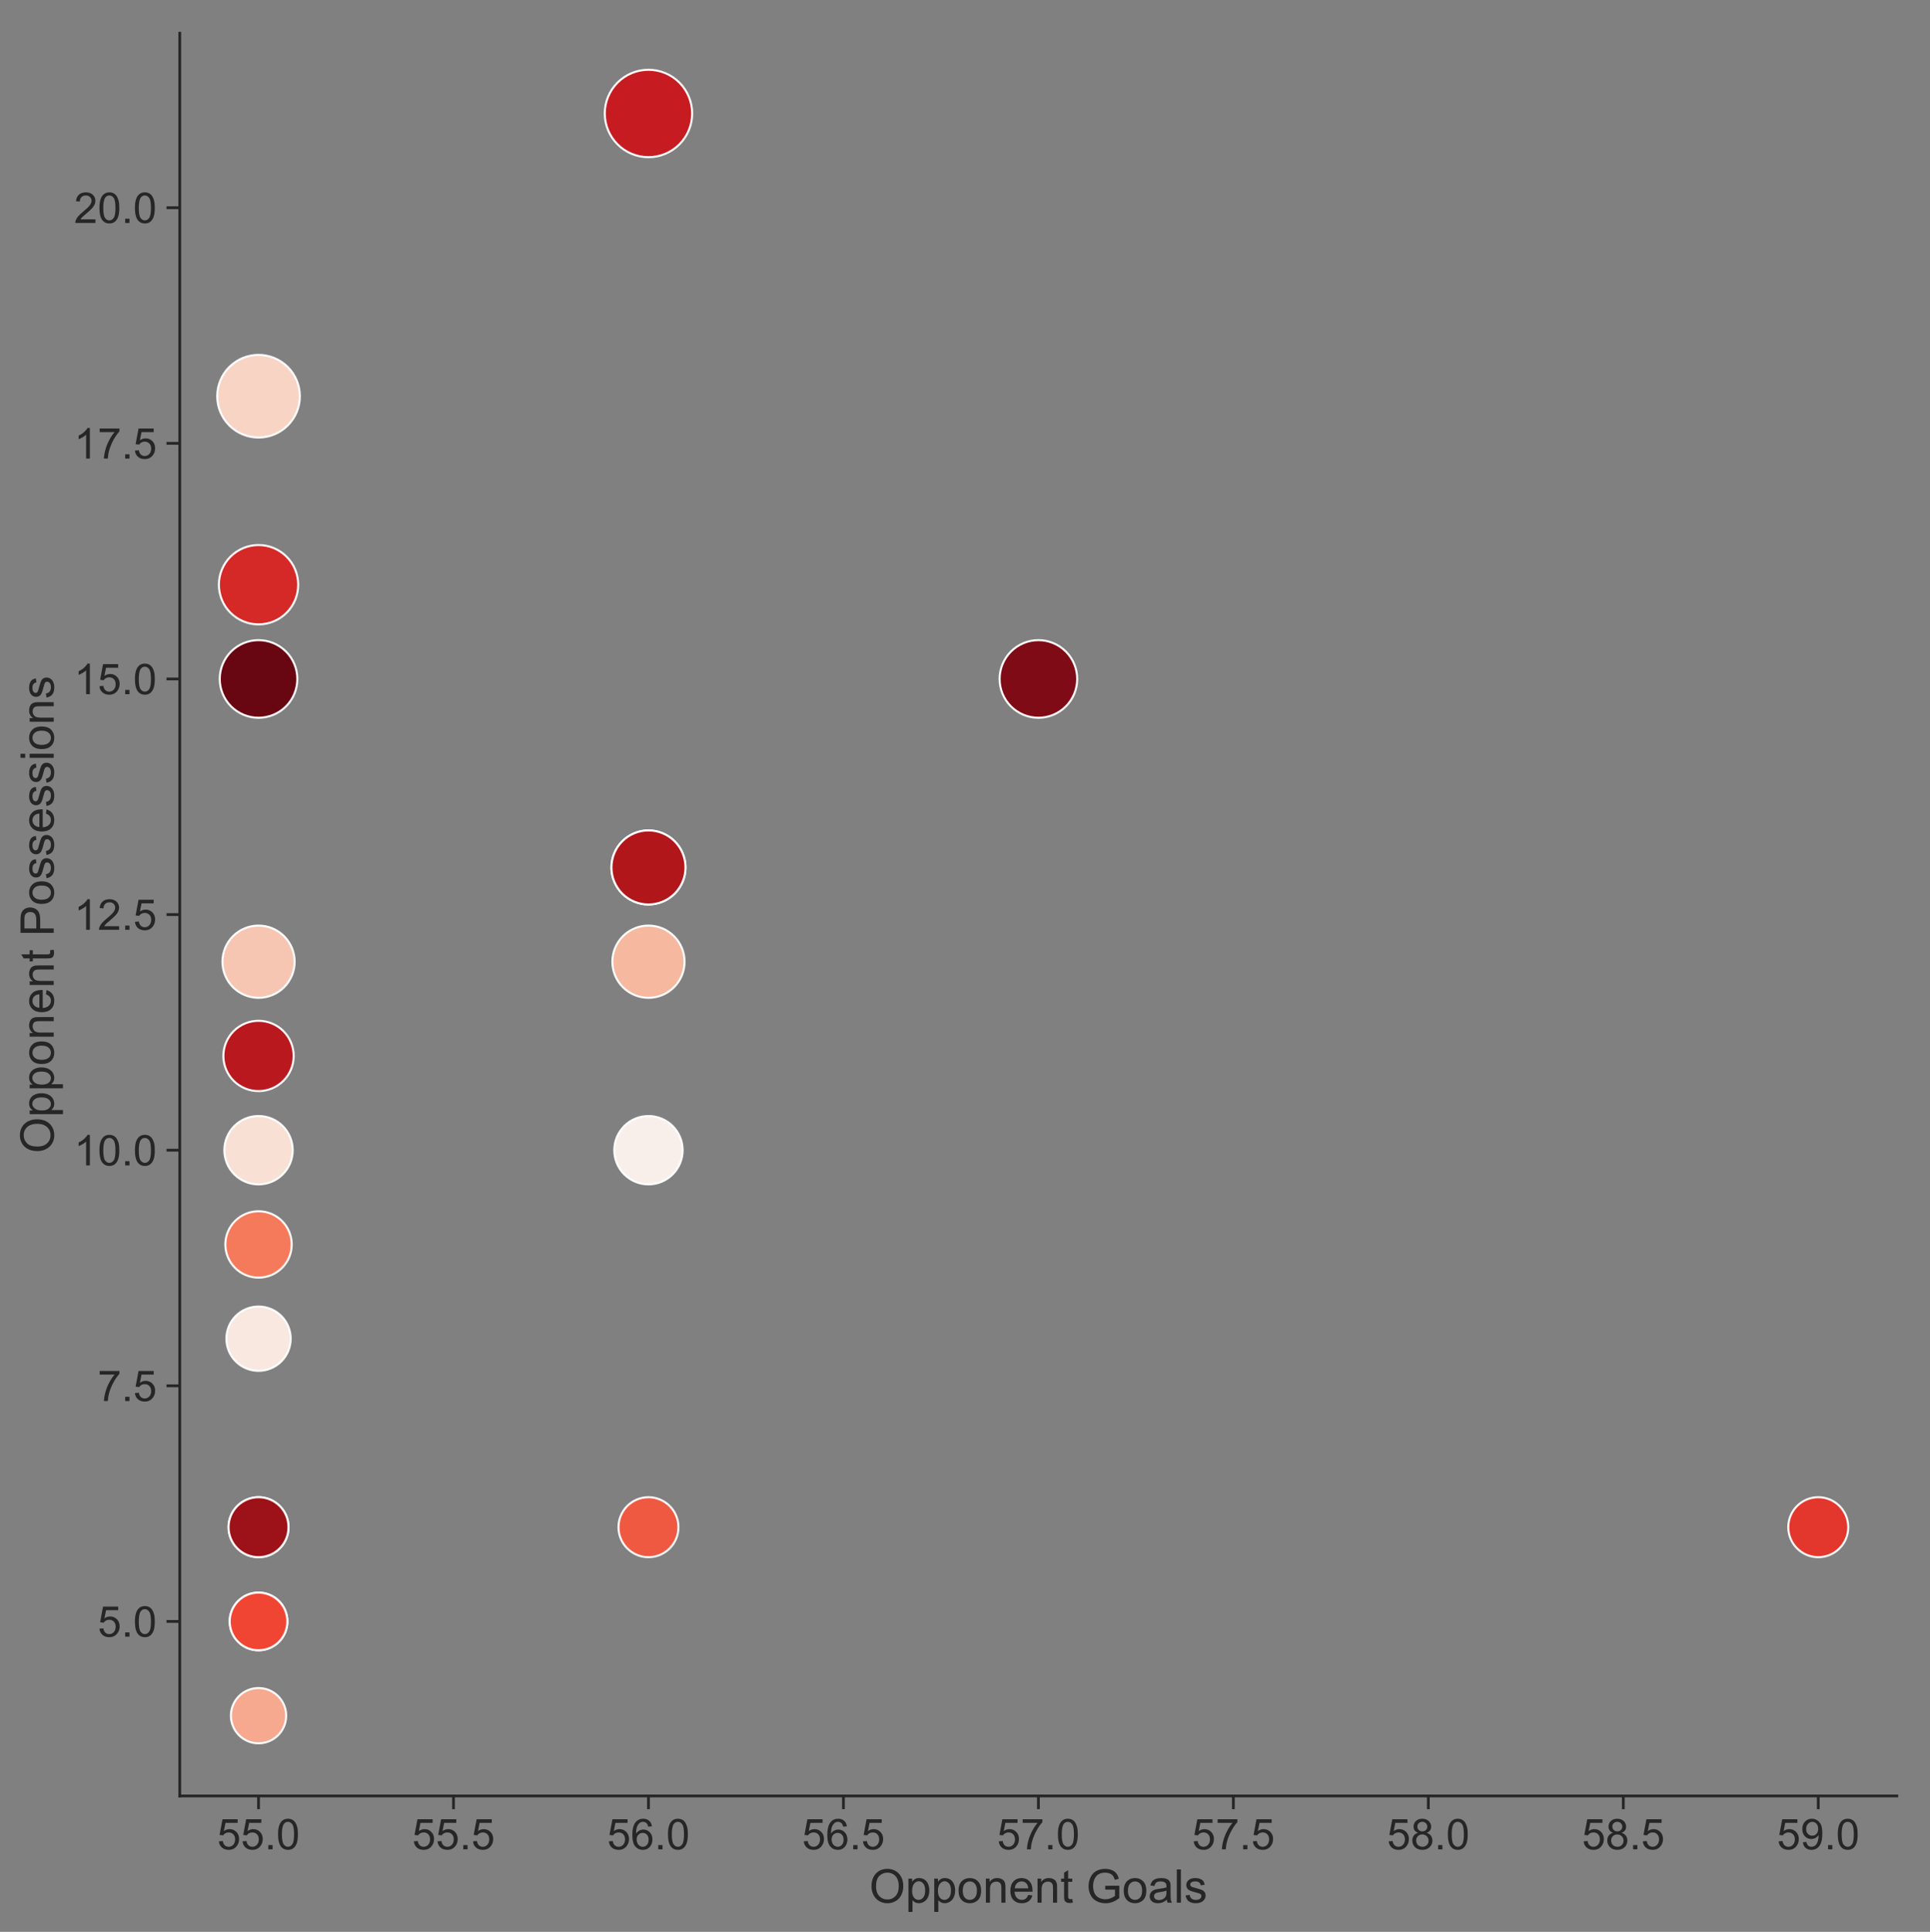 <?xml version="1.0" encoding="utf-8" standalone="no"?>
<!DOCTYPE svg PUBLIC "-//W3C//DTD SVG 1.1//EN"
  "http://www.w3.org/Graphics/SVG/1.1/DTD/svg11.dtd">
<!-- Created with matplotlib (https://matplotlib.org/) -->
<svg height="698.879pt" version="1.1" viewBox="0 0 698.385 698.879" width="698.385pt" xmlns="http://www.w3.org/2000/svg" xmlns:xlink="http://www.w3.org/1999/xlink">
 <rect x="0" y="0" width="698.385" height="698.879" fill="#808080" stroke="none"/>
 <defs>
  <style type="text/css">
*{stroke-linecap:butt;stroke-linejoin:round;}
  </style>
 </defs>
 <g id="figure_1">
  <g id="patch_1">
   <path d="M -0 698.879 
L 698.385 698.879 
L 698.385 0 
L -0 0 
z
" style="fill:none;"/>
  </g>
  <g id="axes_1">
   <g id="patch_2">
    <path d="M 65.049 649.716 
L 686.385 649.716 
L 686.385 12 
L 65.049 12 
z
" style="fill:none;"/>
   </g>
   <g id="matplotlib.axis_1">
    <g id="xtick_1">
     <g id="line2d_1">
      <defs>
       <path d="M 0 0 
L 0 4.8 
" id="m2ac6393a5d" style="stroke:#262626;"/>
      </defs>
      <g>
       <use style="fill:#262626;stroke:#262626;" x="93.552" xlink:href="#m2ac6393a5d" y="649.716"/>
      </g>
     </g>
     <g id="text_1">
      <!-- 55.0 -->
      <defs>
       <path d="M 4.156 18.75 
L 13.375 19.531 
Q 14.406 12.797 18.141 9.391 
Q 21.875 6 27.156 6 
Q 33.5 6 37.891 10.781 
Q 42.281 15.578 42.281 23.484 
Q 42.281 31 38.062 35.344 
Q 33.844 39.703 27 39.703 
Q 22.75 39.703 19.328 37.766 
Q 15.922 35.844 13.969 32.766 
L 5.719 33.844 
L 12.641 70.609 
L 48.25 70.609 
L 48.25 62.203 
L 19.672 62.203 
L 15.828 42.969 
Q 22.266 47.469 29.344 47.469 
Q 38.719 47.469 45.156 40.969 
Q 51.609 34.469 51.609 24.266 
Q 51.609 14.547 45.953 7.469 
Q 39.062 -1.219 27.156 -1.219 
Q 17.391 -1.219 11.203 4.25 
Q 5.031 9.719 4.156 18.75 
z
" id="ArialMT-53"/>
       <path d="M 9.078 0 
L 9.078 10.016 
L 19.094 10.016 
L 19.094 0 
z
" id="ArialMT-46"/>
       <path d="M 4.156 35.297 
Q 4.156 48 6.766 55.734 
Q 9.375 63.484 14.516 67.672 
Q 19.672 71.875 27.484 71.875 
Q 33.25 71.875 37.594 69.547 
Q 41.938 67.234 44.766 62.859 
Q 47.609 58.5 49.219 52.219 
Q 50.828 45.953 50.828 35.297 
Q 50.828 22.703 48.234 14.969 
Q 45.656 7.234 40.5 3 
Q 35.359 -1.219 27.484 -1.219 
Q 17.141 -1.219 11.234 6.203 
Q 4.156 15.141 4.156 35.297 
z
M 13.188 35.297 
Q 13.188 17.672 17.312 11.828 
Q 21.438 6 27.484 6 
Q 33.547 6 37.672 11.859 
Q 41.797 17.719 41.797 35.297 
Q 41.797 52.984 37.672 58.781 
Q 33.547 64.594 27.391 64.594 
Q 21.344 64.594 17.719 59.469 
Q 13.188 52.938 13.188 35.297 
z
" id="ArialMT-48"/>
      </defs>
      <g style="fill:#262626;" transform="translate(78.567 669.039)scale(0.154 -0.154)">
       <use xlink:href="#ArialMT-53"/>
       <use x="55.615" xlink:href="#ArialMT-53"/>
       <use x="111.23" xlink:href="#ArialMT-46"/>
       <use x="139.014" xlink:href="#ArialMT-48"/>
      </g>
     </g>
    </g>
    <g id="xtick_2">
     <g id="line2d_2">
      <g>
       <use style="fill:#262626;stroke:#262626;" x="164.102" xlink:href="#m2ac6393a5d" y="649.716"/>
      </g>
     </g>
     <g id="text_2">
      <!-- 55.5 -->
      <g style="fill:#262626;" transform="translate(149.117 669.039)scale(0.154 -0.154)">
       <use xlink:href="#ArialMT-53"/>
       <use x="55.615" xlink:href="#ArialMT-53"/>
       <use x="111.23" xlink:href="#ArialMT-46"/>
       <use x="139.014" xlink:href="#ArialMT-53"/>
      </g>
     </g>
    </g>
    <g id="xtick_3">
     <g id="line2d_3">
      <g>
       <use style="fill:#262626;stroke:#262626;" x="234.652" xlink:href="#m2ac6393a5d" y="649.716"/>
      </g>
     </g>
     <g id="text_3">
      <!-- 56.0 -->
      <defs>
       <path d="M 49.75 54.047 
L 41.016 53.375 
Q 39.844 58.547 37.703 60.891 
Q 34.125 64.656 28.906 64.656 
Q 24.703 64.656 21.531 62.312 
Q 17.391 59.281 14.984 53.469 
Q 12.594 47.656 12.5 36.922 
Q 15.672 41.75 20.266 44.094 
Q 24.859 46.438 29.891 46.438 
Q 38.672 46.438 44.844 39.969 
Q 51.031 33.5 51.031 23.25 
Q 51.031 16.5 48.125 10.719 
Q 45.219 4.938 40.141 1.859 
Q 35.062 -1.219 28.609 -1.219 
Q 17.625 -1.219 10.688 6.859 
Q 3.766 14.938 3.766 33.5 
Q 3.766 54.25 11.422 63.672 
Q 18.109 71.875 29.438 71.875 
Q 37.891 71.875 43.281 67.141 
Q 48.688 62.406 49.75 54.047 
z
M 13.875 23.188 
Q 13.875 18.656 15.797 14.5 
Q 17.719 10.359 21.188 8.172 
Q 24.656 6 28.469 6 
Q 34.031 6 38.031 10.484 
Q 42.047 14.984 42.047 22.703 
Q 42.047 30.125 38.078 34.391 
Q 34.125 38.672 28.125 38.672 
Q 22.172 38.672 18.016 34.391 
Q 13.875 30.125 13.875 23.188 
z
" id="ArialMT-54"/>
      </defs>
      <g style="fill:#262626;" transform="translate(219.667 669.039)scale(0.154 -0.154)">
       <use xlink:href="#ArialMT-53"/>
       <use x="55.615" xlink:href="#ArialMT-54"/>
       <use x="111.23" xlink:href="#ArialMT-46"/>
       <use x="139.014" xlink:href="#ArialMT-48"/>
      </g>
     </g>
    </g>
    <g id="xtick_4">
     <g id="line2d_4">
      <g>
       <use style="fill:#262626;stroke:#262626;" x="305.203" xlink:href="#m2ac6393a5d" y="649.716"/>
      </g>
     </g>
     <g id="text_4">
      <!-- 56.5 -->
      <g style="fill:#262626;" transform="translate(290.218 669.039)scale(0.154 -0.154)">
       <use xlink:href="#ArialMT-53"/>
       <use x="55.615" xlink:href="#ArialMT-54"/>
       <use x="111.23" xlink:href="#ArialMT-46"/>
       <use x="139.014" xlink:href="#ArialMT-53"/>
      </g>
     </g>
    </g>
    <g id="xtick_5">
     <g id="line2d_5">
      <g>
       <use style="fill:#262626;stroke:#262626;" x="375.753" xlink:href="#m2ac6393a5d" y="649.716"/>
      </g>
     </g>
     <g id="text_5">
      <!-- 57.0 -->
      <defs>
       <path d="M 4.734 62.203 
L 4.734 70.656 
L 51.078 70.656 
L 51.078 63.812 
Q 44.234 56.547 37.516 44.484 
Q 30.812 32.422 27.156 19.672 
Q 24.516 10.688 23.781 0 
L 14.75 0 
Q 14.891 8.453 18.062 20.406 
Q 21.234 32.375 27.172 43.484 
Q 33.109 54.594 39.797 62.203 
z
" id="ArialMT-55"/>
      </defs>
      <g style="fill:#262626;" transform="translate(360.768 669.039)scale(0.154 -0.154)">
       <use xlink:href="#ArialMT-53"/>
       <use x="55.615" xlink:href="#ArialMT-55"/>
       <use x="111.23" xlink:href="#ArialMT-46"/>
       <use x="139.014" xlink:href="#ArialMT-48"/>
      </g>
     </g>
    </g>
    <g id="xtick_6">
     <g id="line2d_6">
      <g>
       <use style="fill:#262626;stroke:#262626;" x="446.303" xlink:href="#m2ac6393a5d" y="649.716"/>
      </g>
     </g>
     <g id="text_6">
      <!-- 57.5 -->
      <g style="fill:#262626;" transform="translate(431.318 669.039)scale(0.154 -0.154)">
       <use xlink:href="#ArialMT-53"/>
       <use x="55.615" xlink:href="#ArialMT-55"/>
       <use x="111.23" xlink:href="#ArialMT-46"/>
       <use x="139.014" xlink:href="#ArialMT-53"/>
      </g>
     </g>
    </g>
    <g id="xtick_7">
     <g id="line2d_7">
      <g>
       <use style="fill:#262626;stroke:#262626;" x="516.854" xlink:href="#m2ac6393a5d" y="649.716"/>
      </g>
     </g>
     <g id="text_7">
      <!-- 58.0 -->
      <defs>
       <path d="M 17.672 38.812 
Q 12.203 40.828 9.562 44.531 
Q 6.938 48.25 6.938 53.422 
Q 6.938 61.234 12.547 66.547 
Q 18.172 71.875 27.484 71.875 
Q 36.859 71.875 42.578 66.422 
Q 48.297 60.984 48.297 53.172 
Q 48.297 48.188 45.672 44.5 
Q 43.062 40.828 37.75 38.812 
Q 44.344 36.672 47.781 31.875 
Q 51.219 27.094 51.219 20.453 
Q 51.219 11.281 44.719 5.031 
Q 38.234 -1.219 27.641 -1.219 
Q 17.047 -1.219 10.547 5.047 
Q 4.047 11.328 4.047 20.703 
Q 4.047 27.688 7.594 32.391 
Q 11.141 37.109 17.672 38.812 
z
M 15.922 53.719 
Q 15.922 48.641 19.188 45.406 
Q 22.469 42.188 27.688 42.188 
Q 32.766 42.188 36.016 45.375 
Q 39.266 48.578 39.266 53.219 
Q 39.266 58.062 35.906 61.359 
Q 32.562 64.656 27.594 64.656 
Q 22.562 64.656 19.234 61.422 
Q 15.922 58.203 15.922 53.719 
z
M 13.094 20.656 
Q 13.094 16.891 14.875 13.375 
Q 16.656 9.859 20.172 7.922 
Q 23.688 6 27.734 6 
Q 34.031 6 38.125 10.047 
Q 42.234 14.109 42.234 20.359 
Q 42.234 26.703 38.016 30.859 
Q 33.797 35.016 27.438 35.016 
Q 21.234 35.016 17.156 30.906 
Q 13.094 26.812 13.094 20.656 
z
" id="ArialMT-56"/>
      </defs>
      <g style="fill:#262626;" transform="translate(501.869 669.039)scale(0.154 -0.154)">
       <use xlink:href="#ArialMT-53"/>
       <use x="55.615" xlink:href="#ArialMT-56"/>
       <use x="111.23" xlink:href="#ArialMT-46"/>
       <use x="139.014" xlink:href="#ArialMT-48"/>
      </g>
     </g>
    </g>
    <g id="xtick_8">
     <g id="line2d_8">
      <g>
       <use style="fill:#262626;stroke:#262626;" x="587.404" xlink:href="#m2ac6393a5d" y="649.716"/>
      </g>
     </g>
     <g id="text_8">
      <!-- 58.5 -->
      <g style="fill:#262626;" transform="translate(572.419 669.039)scale(0.154 -0.154)">
       <use xlink:href="#ArialMT-53"/>
       <use x="55.615" xlink:href="#ArialMT-56"/>
       <use x="111.23" xlink:href="#ArialMT-46"/>
       <use x="139.014" xlink:href="#ArialMT-53"/>
      </g>
     </g>
    </g>
    <g id="xtick_9">
     <g id="line2d_9">
      <g>
       <use style="fill:#262626;stroke:#262626;" x="657.954" xlink:href="#m2ac6393a5d" y="649.716"/>
      </g>
     </g>
     <g id="text_9">
      <!-- 59.0 -->
      <defs>
       <path d="M 5.469 16.547 
L 13.922 17.328 
Q 14.984 11.375 18.016 8.688 
Q 21.047 6 25.781 6 
Q 29.828 6 32.875 7.859 
Q 35.938 9.719 37.891 12.812 
Q 39.844 15.922 41.156 21.188 
Q 42.484 26.469 42.484 31.938 
Q 42.484 32.516 42.438 33.688 
Q 39.797 29.5 35.234 26.875 
Q 30.672 24.266 25.344 24.266 
Q 16.453 24.266 10.297 30.703 
Q 4.156 37.156 4.156 47.703 
Q 4.156 58.594 10.578 65.234 
Q 17 71.875 26.656 71.875 
Q 33.641 71.875 39.422 68.109 
Q 45.219 64.359 48.219 57.391 
Q 51.219 50.438 51.219 37.25 
Q 51.219 23.531 48.234 15.406 
Q 45.266 7.281 39.375 3.031 
Q 33.5 -1.219 25.594 -1.219 
Q 17.188 -1.219 11.859 3.438 
Q 6.547 8.109 5.469 16.547 
z
M 41.453 48.141 
Q 41.453 55.719 37.422 60.156 
Q 33.406 64.594 27.734 64.594 
Q 21.875 64.594 17.531 59.812 
Q 13.188 55.031 13.188 47.406 
Q 13.188 40.578 17.312 36.297 
Q 21.438 32.031 27.484 32.031 
Q 33.594 32.031 37.516 36.297 
Q 41.453 40.578 41.453 48.141 
z
" id="ArialMT-57"/>
      </defs>
      <g style="fill:#262626;" transform="translate(642.969 669.039)scale(0.154 -0.154)">
       <use xlink:href="#ArialMT-53"/>
       <use x="55.615" xlink:href="#ArialMT-57"/>
       <use x="111.23" xlink:href="#ArialMT-46"/>
       <use x="139.014" xlink:href="#ArialMT-48"/>
      </g>
     </g>
    </g>
    <g id="text_10">
     <!-- Opponent Goals -->
     <defs>
      <path d="M 4.828 34.859 
Q 4.828 52.688 14.391 62.766 
Q 23.969 72.859 39.109 72.859 
Q 49.031 72.859 56.984 68.109 
Q 64.938 63.375 69.109 54.906 
Q 73.297 46.438 73.297 35.688 
Q 73.297 24.812 68.891 16.219 
Q 64.5 7.625 56.438 3.203 
Q 48.391 -1.219 39.062 -1.219 
Q 28.953 -1.219 20.984 3.656 
Q 13.031 8.547 8.922 16.984 
Q 4.828 25.438 4.828 34.859 
z
M 14.594 34.719 
Q 14.594 21.781 21.547 14.328 
Q 28.516 6.891 39.016 6.891 
Q 49.703 6.891 56.609 14.406 
Q 63.531 21.922 63.531 35.75 
Q 63.531 44.484 60.578 51 
Q 57.625 57.516 51.922 61.109 
Q 46.234 64.703 39.156 64.703 
Q 29.109 64.703 21.844 57.781 
Q 14.594 50.875 14.594 34.719 
z
" id="ArialMT-79"/>
      <path d="M 6.594 -19.875 
L 6.594 51.859 
L 14.594 51.859 
L 14.594 45.125 
Q 17.438 49.078 21 51.047 
Q 24.562 53.031 29.641 53.031 
Q 36.281 53.031 41.359 49.609 
Q 46.438 46.188 49.016 39.953 
Q 51.609 33.734 51.609 26.312 
Q 51.609 18.359 48.75 11.984 
Q 45.906 5.609 40.453 2.219 
Q 35.016 -1.172 29 -1.172 
Q 24.609 -1.172 21.109 0.688 
Q 17.625 2.547 15.375 5.375 
L 15.375 -19.875 
z
M 14.547 25.641 
Q 14.547 15.625 18.594 10.844 
Q 22.656 6.062 28.422 6.062 
Q 34.281 6.062 38.453 11.016 
Q 42.625 15.969 42.625 26.375 
Q 42.625 36.281 38.547 41.203 
Q 34.469 46.141 28.812 46.141 
Q 23.188 46.141 18.859 40.891 
Q 14.547 35.641 14.547 25.641 
z
" id="ArialMT-112"/>
      <path d="M 3.328 25.922 
Q 3.328 40.328 11.328 47.266 
Q 18.016 53.031 27.641 53.031 
Q 38.328 53.031 45.109 46.016 
Q 51.906 39.016 51.906 26.656 
Q 51.906 16.656 48.906 10.906 
Q 45.906 5.172 40.156 2 
Q 34.422 -1.172 27.641 -1.172 
Q 16.75 -1.172 10.031 5.812 
Q 3.328 12.797 3.328 25.922 
z
M 12.359 25.922 
Q 12.359 15.969 16.703 11.016 
Q 21.047 6.062 27.641 6.062 
Q 34.188 6.062 38.531 11.031 
Q 42.875 16.016 42.875 26.219 
Q 42.875 35.844 38.5 40.797 
Q 34.125 45.75 27.641 45.75 
Q 21.047 45.75 16.703 40.812 
Q 12.359 35.891 12.359 25.922 
z
" id="ArialMT-111"/>
      <path d="M 6.594 0 
L 6.594 51.859 
L 14.5 51.859 
L 14.5 44.484 
Q 20.219 53.031 31 53.031 
Q 35.688 53.031 39.625 51.344 
Q 43.562 49.656 45.516 46.922 
Q 47.469 44.188 48.25 40.438 
Q 48.734 37.984 48.734 31.891 
L 48.734 0 
L 39.938 0 
L 39.938 31.547 
Q 39.938 36.922 38.906 39.578 
Q 37.891 42.234 35.281 43.812 
Q 32.672 45.406 29.156 45.406 
Q 23.531 45.406 19.453 41.844 
Q 15.375 38.281 15.375 28.328 
L 15.375 0 
z
" id="ArialMT-110"/>
      <path d="M 42.094 16.703 
L 51.172 15.578 
Q 49.031 7.625 43.219 3.219 
Q 37.406 -1.172 28.375 -1.172 
Q 17 -1.172 10.328 5.828 
Q 3.656 12.844 3.656 25.484 
Q 3.656 38.578 10.391 45.797 
Q 17.141 53.031 27.875 53.031 
Q 38.281 53.031 44.875 45.953 
Q 51.469 38.875 51.469 26.031 
Q 51.469 25.25 51.422 23.688 
L 12.75 23.688 
Q 13.234 15.141 17.578 10.594 
Q 21.922 6.062 28.422 6.062 
Q 33.25 6.062 36.672 8.594 
Q 40.094 11.141 42.094 16.703 
z
M 13.234 30.906 
L 42.188 30.906 
Q 41.609 37.453 38.875 40.719 
Q 34.672 45.797 27.984 45.797 
Q 21.922 45.797 17.797 41.75 
Q 13.672 37.703 13.234 30.906 
z
" id="ArialMT-101"/>
      <path d="M 25.781 7.859 
L 27.047 0.094 
Q 23.344 -0.688 20.406 -0.688 
Q 15.625 -0.688 12.984 0.828 
Q 10.359 2.344 9.281 4.812 
Q 8.203 7.281 8.203 15.188 
L 8.203 45.016 
L 1.766 45.016 
L 1.766 51.859 
L 8.203 51.859 
L 8.203 64.703 
L 16.938 69.969 
L 16.938 51.859 
L 25.781 51.859 
L 25.781 45.016 
L 16.938 45.016 
L 16.938 14.703 
Q 16.938 10.938 17.406 9.859 
Q 17.875 8.797 18.922 8.156 
Q 19.969 7.516 21.922 7.516 
Q 23.391 7.516 25.781 7.859 
z
" id="ArialMT-116"/>
      <path id="ArialMT-32"/>
      <path d="M 41.219 28.078 
L 41.219 36.469 
L 71.531 36.531 
L 71.531 9.969 
Q 64.547 4.391 57.125 1.578 
Q 49.703 -1.219 41.891 -1.219 
Q 31.344 -1.219 22.719 3.297 
Q 14.109 7.812 9.719 16.359 
Q 5.328 24.906 5.328 35.453 
Q 5.328 45.906 9.688 54.953 
Q 14.062 64.016 22.266 68.406 
Q 30.469 72.797 41.156 72.797 
Q 48.922 72.797 55.188 70.281 
Q 61.469 67.781 65.031 63.281 
Q 68.609 58.797 70.453 51.562 
L 61.922 49.219 
Q 60.297 54.688 57.906 57.812 
Q 55.516 60.938 51.062 62.812 
Q 46.625 64.703 41.219 64.703 
Q 34.719 64.703 29.984 62.719 
Q 25.25 60.75 22.344 57.516 
Q 19.438 54.297 17.828 50.438 
Q 15.094 43.797 15.094 36.031 
Q 15.094 26.469 18.391 20.016 
Q 21.688 13.578 27.984 10.453 
Q 34.281 7.328 41.359 7.328 
Q 47.516 7.328 53.375 9.688 
Q 59.234 12.062 62.25 14.75 
L 62.25 28.078 
z
" id="ArialMT-71"/>
      <path d="M 40.438 6.391 
Q 35.547 2.25 31.031 0.531 
Q 26.516 -1.172 21.344 -1.172 
Q 12.797 -1.172 8.203 3 
Q 3.609 7.172 3.609 13.672 
Q 3.609 17.484 5.344 20.625 
Q 7.078 23.781 9.891 25.688 
Q 12.703 27.594 16.219 28.562 
Q 18.797 29.25 24.031 29.891 
Q 34.672 31.156 39.703 32.906 
Q 39.75 34.719 39.75 35.203 
Q 39.75 40.578 37.25 42.781 
Q 33.891 45.75 27.25 45.75 
Q 21.047 45.75 18.094 43.578 
Q 15.141 41.406 13.719 35.891 
L 5.125 37.062 
Q 6.297 42.578 8.984 45.969 
Q 11.672 49.359 16.75 51.188 
Q 21.828 53.031 28.516 53.031 
Q 35.156 53.031 39.297 51.469 
Q 43.453 49.906 45.406 47.531 
Q 47.359 45.172 48.141 41.547 
Q 48.578 39.312 48.578 33.453 
L 48.578 21.734 
Q 48.578 9.469 49.141 6.219 
Q 49.703 2.984 51.375 0 
L 42.188 0 
Q 40.828 2.734 40.438 6.391 
z
M 39.703 26.031 
Q 34.906 24.078 25.344 22.703 
Q 19.922 21.922 17.672 20.938 
Q 15.438 19.969 14.203 18.094 
Q 12.984 16.219 12.984 13.922 
Q 12.984 10.406 15.641 8.062 
Q 18.312 5.719 23.438 5.719 
Q 28.516 5.719 32.469 7.938 
Q 36.422 10.156 38.281 14.016 
Q 39.703 17 39.703 22.797 
z
" id="ArialMT-97"/>
      <path d="M 6.391 0 
L 6.391 71.578 
L 15.188 71.578 
L 15.188 0 
z
" id="ArialMT-108"/>
      <path d="M 3.078 15.484 
L 11.766 16.844 
Q 12.5 11.625 15.844 8.844 
Q 19.188 6.062 25.203 6.062 
Q 31.25 6.062 34.172 8.516 
Q 37.109 10.984 37.109 14.312 
Q 37.109 17.281 34.516 19 
Q 32.719 20.172 25.531 21.969 
Q 15.875 24.422 12.141 26.203 
Q 8.406 27.984 6.469 31.125 
Q 4.547 34.281 4.547 38.094 
Q 4.547 41.547 6.125 44.5 
Q 7.719 47.469 10.453 49.422 
Q 12.5 50.922 16.031 51.969 
Q 19.578 53.031 23.641 53.031 
Q 29.734 53.031 34.344 51.266 
Q 38.969 49.516 41.156 46.5 
Q 43.359 43.5 44.188 38.484 
L 35.594 37.312 
Q 35.016 41.312 32.203 43.547 
Q 29.391 45.797 24.266 45.797 
Q 18.219 45.797 15.625 43.797 
Q 13.031 41.797 13.031 39.109 
Q 13.031 37.406 14.109 36.031 
Q 15.188 34.625 17.484 33.688 
Q 18.797 33.203 25.25 31.453 
Q 34.578 28.953 38.25 27.359 
Q 41.938 25.781 44.031 22.75 
Q 46.141 19.734 46.141 15.234 
Q 46.141 10.844 43.578 6.953 
Q 41.016 3.078 36.172 0.953 
Q 31.344 -1.172 25.25 -1.172 
Q 15.141 -1.172 9.844 3.031 
Q 4.547 7.234 3.078 15.484 
z
" id="ArialMT-115"/>
     </defs>
     <g style="fill:#262626;" transform="translate(314.547 688.34)scale(0.168 -0.168)">
      <use xlink:href="#ArialMT-79"/>
      <use x="77.783" xlink:href="#ArialMT-112"/>
      <use x="133.398" xlink:href="#ArialMT-112"/>
      <use x="189.014" xlink:href="#ArialMT-111"/>
      <use x="244.629" xlink:href="#ArialMT-110"/>
      <use x="300.244" xlink:href="#ArialMT-101"/>
      <use x="355.859" xlink:href="#ArialMT-110"/>
      <use x="411.475" xlink:href="#ArialMT-116"/>
      <use x="439.258" xlink:href="#ArialMT-32"/>
      <use x="467.041" xlink:href="#ArialMT-71"/>
      <use x="544.824" xlink:href="#ArialMT-111"/>
      <use x="600.439" xlink:href="#ArialMT-97"/>
      <use x="656.055" xlink:href="#ArialMT-108"/>
      <use x="678.271" xlink:href="#ArialMT-115"/>
     </g>
    </g>
   </g>
   <g id="matplotlib.axis_2">
    <g id="ytick_1">
     <g id="line2d_10">
      <defs>
       <path d="M 0 0 
L -4.8 0 
" id="md5945b332c" style="stroke:#262626;"/>
      </defs>
      <g>
       <use style="fill:#262626;stroke:#262626;" x="65.049" xlink:href="#md5945b332c" y="586.592"/>
      </g>
     </g>
     <g id="text_11">
      <!-- 5.0 -->
      <g style="fill:#262626;" transform="translate(35.343 592.103)scale(0.154 -0.154)">
       <use xlink:href="#ArialMT-53"/>
       <use x="55.615" xlink:href="#ArialMT-46"/>
       <use x="83.398" xlink:href="#ArialMT-48"/>
      </g>
     </g>
    </g>
    <g id="ytick_2">
     <g id="line2d_11">
      <g>
       <use style="fill:#262626;stroke:#262626;" x="65.049" xlink:href="#md5945b332c" y="501.351"/>
      </g>
     </g>
     <g id="text_12">
      <!-- 7.5 -->
      <g style="fill:#262626;" transform="translate(35.343 506.863)scale(0.154 -0.154)">
       <use xlink:href="#ArialMT-55"/>
       <use x="55.615" xlink:href="#ArialMT-46"/>
       <use x="83.398" xlink:href="#ArialMT-53"/>
      </g>
     </g>
    </g>
    <g id="ytick_3">
     <g id="line2d_12">
      <g>
       <use style="fill:#262626;stroke:#262626;" x="65.049" xlink:href="#md5945b332c" y="416.11"/>
      </g>
     </g>
     <g id="text_13">
      <!-- 10.0 -->
      <defs>
       <path d="M 37.25 0 
L 28.469 0 
L 28.469 56 
Q 25.297 52.984 20.141 49.953 
Q 14.984 46.922 10.891 45.406 
L 10.891 53.906 
Q 18.266 57.375 23.781 62.297 
Q 29.297 67.234 31.594 71.875 
L 37.25 71.875 
z
" id="ArialMT-49"/>
      </defs>
      <g style="fill:#262626;" transform="translate(26.779 421.622)scale(0.154 -0.154)">
       <use xlink:href="#ArialMT-49"/>
       <use x="55.615" xlink:href="#ArialMT-48"/>
       <use x="111.23" xlink:href="#ArialMT-46"/>
       <use x="139.014" xlink:href="#ArialMT-48"/>
      </g>
     </g>
    </g>
    <g id="ytick_4">
     <g id="line2d_13">
      <g>
       <use style="fill:#262626;stroke:#262626;" x="65.049" xlink:href="#md5945b332c" y="330.87"/>
      </g>
     </g>
     <g id="text_14">
      <!-- 12.5 -->
      <defs>
       <path d="M 50.344 8.453 
L 50.344 0 
L 3.031 0 
Q 2.938 3.172 4.047 6.109 
Q 5.859 10.938 9.828 15.625 
Q 13.812 20.312 21.344 26.469 
Q 33.016 36.031 37.109 41.625 
Q 41.219 47.219 41.219 52.203 
Q 41.219 57.422 37.469 61 
Q 33.734 64.594 27.734 64.594 
Q 21.391 64.594 17.578 60.781 
Q 13.766 56.984 13.719 50.25 
L 4.688 51.172 
Q 5.609 61.281 11.656 66.578 
Q 17.719 71.875 27.938 71.875 
Q 38.234 71.875 44.234 66.156 
Q 50.25 60.453 50.25 52 
Q 50.25 47.703 48.484 43.547 
Q 46.734 39.406 42.656 34.812 
Q 38.578 30.219 29.109 22.219 
Q 21.188 15.578 18.938 13.203 
Q 16.703 10.844 15.234 8.453 
z
" id="ArialMT-50"/>
      </defs>
      <g style="fill:#262626;" transform="translate(26.779 336.381)scale(0.154 -0.154)">
       <use xlink:href="#ArialMT-49"/>
       <use x="55.615" xlink:href="#ArialMT-50"/>
       <use x="111.23" xlink:href="#ArialMT-46"/>
       <use x="139.014" xlink:href="#ArialMT-53"/>
      </g>
     </g>
    </g>
    <g id="ytick_5">
     <g id="line2d_14">
      <g>
       <use style="fill:#262626;stroke:#262626;" x="65.049" xlink:href="#md5945b332c" y="245.629"/>
      </g>
     </g>
     <g id="text_15">
      <!-- 15.0 -->
      <g style="fill:#262626;" transform="translate(26.779 251.141)scale(0.154 -0.154)">
       <use xlink:href="#ArialMT-49"/>
       <use x="55.615" xlink:href="#ArialMT-53"/>
       <use x="111.23" xlink:href="#ArialMT-46"/>
       <use x="139.014" xlink:href="#ArialMT-48"/>
      </g>
     </g>
    </g>
    <g id="ytick_6">
     <g id="line2d_15">
      <g>
       <use style="fill:#262626;stroke:#262626;" x="65.049" xlink:href="#md5945b332c" y="160.389"/>
      </g>
     </g>
     <g id="text_16">
      <!-- 17.5 -->
      <g style="fill:#262626;" transform="translate(26.779 165.9)scale(0.154 -0.154)">
       <use xlink:href="#ArialMT-49"/>
       <use x="55.615" xlink:href="#ArialMT-55"/>
       <use x="111.23" xlink:href="#ArialMT-46"/>
       <use x="139.014" xlink:href="#ArialMT-53"/>
      </g>
     </g>
    </g>
    <g id="ytick_7">
     <g id="line2d_16">
      <g>
       <use style="fill:#262626;stroke:#262626;" x="65.049" xlink:href="#md5945b332c" y="75.148"/>
      </g>
     </g>
     <g id="text_17">
      <!-- 20.0 -->
      <g style="fill:#262626;" transform="translate(26.779 80.66)scale(0.154 -0.154)">
       <use xlink:href="#ArialMT-50"/>
       <use x="55.615" xlink:href="#ArialMT-48"/>
       <use x="111.23" xlink:href="#ArialMT-46"/>
       <use x="139.014" xlink:href="#ArialMT-48"/>
      </g>
     </g>
    </g>
    <g id="text_18">
     <!-- Opponent Possessions -->
     <defs>
      <path d="M 7.719 0 
L 7.719 71.578 
L 34.719 71.578 
Q 41.844 71.578 45.609 70.906 
Q 50.875 70.016 54.438 67.547 
Q 58.016 65.094 60.188 60.641 
Q 62.359 56.203 62.359 50.875 
Q 62.359 41.75 56.547 35.422 
Q 50.734 29.109 35.547 29.109 
L 17.188 29.109 
L 17.188 0 
z
M 17.188 37.547 
L 35.688 37.547 
Q 44.875 37.547 48.734 40.969 
Q 52.594 44.391 52.594 50.594 
Q 52.594 55.078 50.312 58.266 
Q 48.047 61.469 44.344 62.5 
Q 41.938 63.141 35.5 63.141 
L 17.188 63.141 
z
" id="ArialMT-80"/>
      <path d="M 6.641 61.469 
L 6.641 71.578 
L 15.438 71.578 
L 15.438 61.469 
z
M 6.641 0 
L 6.641 51.859 
L 15.438 51.859 
L 15.438 0 
z
" id="ArialMT-105"/>
     </defs>
     <g style="fill:#262626;" transform="translate(19.44 417.24)rotate(-90)scale(0.168 -0.168)">
      <use xlink:href="#ArialMT-79"/>
      <use x="77.783" xlink:href="#ArialMT-112"/>
      <use x="133.398" xlink:href="#ArialMT-112"/>
      <use x="189.014" xlink:href="#ArialMT-111"/>
      <use x="244.629" xlink:href="#ArialMT-110"/>
      <use x="300.244" xlink:href="#ArialMT-101"/>
      <use x="355.859" xlink:href="#ArialMT-110"/>
      <use x="411.475" xlink:href="#ArialMT-116"/>
      <use x="439.258" xlink:href="#ArialMT-32"/>
      <use x="467.041" xlink:href="#ArialMT-80"/>
      <use x="533.74" xlink:href="#ArialMT-111"/>
      <use x="589.355" xlink:href="#ArialMT-115"/>
      <use x="639.355" xlink:href="#ArialMT-115"/>
      <use x="689.355" xlink:href="#ArialMT-101"/>
      <use x="744.971" xlink:href="#ArialMT-115"/>
      <use x="794.971" xlink:href="#ArialMT-115"/>
      <use x="844.971" xlink:href="#ArialMT-105"/>
      <use x="867.188" xlink:href="#ArialMT-111"/>
      <use x="922.803" xlink:href="#ArialMT-110"/>
      <use x="978.418" xlink:href="#ArialMT-115"/>
     </g>
    </g>
   </g>
   <g id="PathCollection_1">
    <path clip-path="url(#p266af9c384)" d="M 234.652 428.477 
C 237.932 428.477 241.078 427.174 243.397 424.855 
C 245.716 422.536 247.019 419.39 247.019 416.11 
C 247.019 412.831 245.716 409.685 243.397 407.366 
C 241.078 405.047 237.932 403.744 234.652 403.744 
C 231.372 403.744 228.227 405.047 225.907 407.366 
C 223.588 409.685 222.285 412.831 222.285 416.11 
C 222.285 419.39 223.588 422.536 225.907 424.855 
C 228.227 427.174 231.372 428.477 234.652 428.477 
z
" style="fill:#fff5f0;fill-opacity:0.95;stroke:#ffffff;stroke-opacity:0.95;stroke-width:0.75;"/>
    <path clip-path="url(#p266af9c384)" d="M 93.552 495.935 
C 96.636 495.935 99.595 494.709 101.776 492.528 
C 103.958 490.346 105.183 487.388 105.183 484.303 
C 105.183 481.218 103.958 478.259 101.776 476.078 
C 99.595 473.897 96.636 472.671 93.552 472.671 
C 90.467 472.671 87.508 473.897 85.327 476.078 
C 83.146 478.259 81.92 481.218 81.92 484.303 
C 81.92 487.388 83.146 490.346 85.327 492.528 
C 87.508 494.709 90.467 495.935 93.552 495.935 
z
" style="fill:#ffede5;fill-opacity:0.95;stroke:#ffffff;stroke-opacity:0.95;stroke-width:0.75;"/>
    <path clip-path="url(#p266af9c384)" d="M 93.552 428.477 
C 96.831 428.477 99.977 427.174 102.296 424.855 
C 104.615 422.536 105.918 419.39 105.918 416.11 
C 105.918 412.831 104.615 409.685 102.296 407.366 
C 99.977 405.047 96.831 403.744 93.552 403.744 
C 90.272 403.744 87.126 405.047 84.807 407.366 
C 82.488 409.685 81.185 412.831 81.185 416.11 
C 81.185 419.39 82.488 422.536 84.807 424.855 
C 87.126 427.174 90.272 428.477 93.552 428.477 
z
" style="fill:#fee5d8;fill-opacity:0.95;stroke:#ffffff;stroke-opacity:0.95;stroke-width:0.75;"/>
    <path clip-path="url(#p266af9c384)" d="M 93.552 158.292 
C 97.517 158.292 101.32 156.716 104.123 153.913 
C 106.927 151.109 108.502 147.306 108.502 143.341 
C 108.502 139.376 106.927 135.573 104.123 132.769 
C 101.32 129.965 97.517 128.39 93.552 128.39 
C 89.587 128.39 85.783 129.965 82.98 132.769 
C 80.176 135.573 78.601 139.376 78.601 143.341 
C 78.601 147.306 80.176 151.109 82.98 153.913 
C 85.783 156.716 89.587 158.292 93.552 158.292 
z
" style="fill:#fed9c9;fill-opacity:0.95;stroke:#ffffff;stroke-opacity:0.95;stroke-width:0.75;"/>
    <path clip-path="url(#p266af9c384)" d="M 93.552 360.979 
C 97.015 360.979 100.338 359.603 102.787 357.154 
C 105.236 354.704 106.612 351.382 106.612 347.918 
C 106.612 344.454 105.236 341.132 102.787 338.683 
C 100.338 336.233 97.015 334.857 93.552 334.857 
C 90.088 334.857 86.765 336.233 84.316 338.683 
C 81.867 341.132 80.491 344.454 80.491 347.918 
C 80.491 351.382 81.867 354.704 84.316 357.154 
C 86.765 359.603 90.088 360.979 93.552 360.979 
z
" style="fill:#fdcab5;fill-opacity:0.95;stroke:#ffffff;stroke-opacity:0.95;stroke-width:0.75;"/>
    <path clip-path="url(#p266af9c384)" d="M 234.652 360.979 
C 238.116 360.979 241.438 359.603 243.888 357.154 
C 246.337 354.704 247.713 351.382 247.713 347.918 
C 247.713 344.454 246.337 341.132 243.888 338.683 
C 241.438 336.233 238.116 334.857 234.652 334.857 
C 231.188 334.857 227.866 336.233 225.417 338.683 
C 222.967 341.132 221.591 344.454 221.591 347.918 
C 221.591 351.382 222.967 354.704 225.417 357.154 
C 227.866 359.603 231.188 360.979 234.652 360.979 
z
" style="fill:#fcbba1;fill-opacity:0.95;stroke:#ffffff;stroke-opacity:0.95;stroke-width:0.75;"/>
    <path clip-path="url(#p266af9c384)" d="M 93.552 630.688 
C 96.204 630.688 98.747 629.634 100.623 627.759 
C 102.498 625.884 103.552 623.34 103.552 620.688 
C 103.552 618.036 102.498 615.492 100.623 613.617 
C 98.747 611.741 96.204 610.688 93.552 610.688 
C 90.9 610.688 88.356 611.741 86.48 613.617 
C 84.605 615.492 83.552 618.036 83.552 620.688 
C 83.552 623.34 84.605 625.884 86.48 627.759 
C 88.356 629.634 90.9 630.688 93.552 630.688 
z
" style="fill:#fcab8f;fill-opacity:0.95;stroke:#ffffff;stroke-opacity:0.95;stroke-width:0.75;"/>
    <path clip-path="url(#p266af9c384)" d="M 93.552 563.342 
C 96.428 563.342 99.187 562.199 101.221 560.165 
C 103.255 558.131 104.398 555.372 104.398 552.495 
C 104.398 549.619 103.255 546.86 101.221 544.826 
C 99.187 542.792 96.428 541.649 93.552 541.649 
C 90.675 541.649 87.916 542.792 85.882 544.826 
C 83.848 546.86 82.705 549.619 82.705 552.495 
C 82.705 555.372 83.848 558.131 85.882 560.165 
C 87.916 562.199 90.675 563.342 93.552 563.342 
z
" style="fill:#fc9b7c;fill-opacity:0.95;stroke:#ffffff;stroke-opacity:0.95;stroke-width:0.75;"/>
    <path clip-path="url(#p266af9c384)" d="M 234.652 327.216 
C 238.204 327.216 241.612 325.805 244.124 323.293 
C 246.635 320.781 248.047 317.374 248.047 313.822 
C 248.047 310.27 246.635 306.862 244.124 304.351 
C 241.612 301.839 238.204 300.427 234.652 300.427 
C 231.1 300.427 227.693 301.839 225.181 304.351 
C 222.669 306.862 221.258 310.27 221.258 313.822 
C 221.258 317.374 222.669 320.781 225.181 323.293 
C 227.693 325.805 231.1 327.216 234.652 327.216 
z
" style="fill:#fc8a6a;fill-opacity:0.95;stroke:#ffffff;stroke-opacity:0.95;stroke-width:0.75;"/>
    <path clip-path="url(#p266af9c384)" d="M 93.552 462.212 
C 96.735 462.212 99.789 460.947 102.04 458.695 
C 104.292 456.444 105.556 453.39 105.556 450.207 
C 105.556 447.023 104.292 443.969 102.04 441.718 
C 99.789 439.467 96.735 438.202 93.552 438.202 
C 90.368 438.202 87.314 439.467 85.063 441.718 
C 82.812 443.969 81.547 447.023 81.547 450.207 
C 81.547 453.39 82.812 456.444 85.063 458.695 
C 87.314 460.947 90.368 462.212 93.552 462.212 
z
" style="fill:#fb7a5a;fill-opacity:0.95;stroke:#ffffff;stroke-opacity:0.95;stroke-width:0.75;"/>
    <path clip-path="url(#p266af9c384)" d="M 93.552 597.023 
C 96.318 597.023 98.972 595.924 100.928 593.968 
C 102.884 592.012 103.983 589.358 103.983 586.592 
C 103.983 583.825 102.884 581.171 100.928 579.215 
C 98.972 577.259 96.318 576.16 93.552 576.16 
C 90.785 576.16 88.131 577.259 86.175 579.215 
C 84.219 581.171 83.12 583.825 83.12 586.592 
C 83.12 589.358 84.219 592.012 86.175 593.968 
C 88.131 595.924 90.785 597.023 93.552 597.023 
z
" style="fill:#fb694a;fill-opacity:0.95;stroke:#ffffff;stroke-opacity:0.95;stroke-width:0.75;"/>
    <path clip-path="url(#p266af9c384)" d="M 234.652 563.342 
C 237.529 563.342 240.288 562.199 242.322 560.165 
C 244.356 558.131 245.499 555.372 245.499 552.495 
C 245.499 549.619 244.356 546.86 242.322 544.826 
C 240.288 542.792 237.529 541.649 234.652 541.649 
C 231.776 541.649 229.017 542.792 226.983 544.826 
C 224.949 546.86 223.806 549.619 223.806 552.495 
C 223.806 555.372 224.949 558.131 226.983 560.165 
C 229.017 562.199 231.776 563.342 234.652 563.342 
z
" style="fill:#f6583e;fill-opacity:0.95;stroke:#ffffff;stroke-opacity:0.95;stroke-width:0.75;"/>
    <path clip-path="url(#p266af9c384)" d="M 93.552 597.023 
C 96.318 597.023 98.972 595.924 100.928 593.968 
C 102.884 592.012 103.983 589.358 103.983 586.592 
C 103.983 583.825 102.884 581.171 100.928 579.215 
C 98.972 577.259 96.318 576.16 93.552 576.16 
C 90.785 576.16 88.131 577.259 86.175 579.215 
C 84.219 581.171 83.12 583.825 83.12 586.592 
C 83.12 589.358 84.219 592.012 86.175 593.968 
C 88.131 595.924 90.785 597.023 93.552 597.023 
z
" style="fill:#f14432;fill-opacity:0.95;stroke:#ffffff;stroke-opacity:0.95;stroke-width:0.75;"/>
    <path clip-path="url(#p266af9c384)" d="M 657.954 563.342 
C 660.831 563.342 663.59 562.199 665.624 560.165 
C 667.658 558.131 668.801 555.372 668.801 552.495 
C 668.801 549.619 667.658 546.86 665.624 544.826 
C 663.59 542.792 660.831 541.649 657.954 541.649 
C 655.078 541.649 652.319 542.792 650.285 544.826 
C 648.251 546.86 647.108 549.619 647.108 552.495 
C 647.108 555.372 648.251 558.131 650.285 560.165 
C 652.319 562.199 655.078 563.342 657.954 563.342 
z
" style="fill:#e83429;fill-opacity:0.95;stroke:#ffffff;stroke-opacity:0.95;stroke-width:0.75;"/>
    <path clip-path="url(#p266af9c384)" d="M 93.552 225.882 
C 97.357 225.882 101.007 224.37 103.698 221.679 
C 106.388 218.988 107.9 215.339 107.9 211.533 
C 107.9 207.728 106.388 204.078 103.698 201.387 
C 101.007 198.696 97.357 197.185 93.552 197.185 
C 89.746 197.185 86.096 198.696 83.406 201.387 
C 80.715 204.078 79.203 207.728 79.203 211.533 
C 79.203 215.339 80.715 218.988 83.406 221.679 
C 86.096 224.37 89.746 225.882 93.552 225.882 
z
" style="fill:#d92523;fill-opacity:0.95;stroke:#ffffff;stroke-opacity:0.95;stroke-width:0.75;"/>
    <path clip-path="url(#p266af9c384)" d="M 234.652 56.864 
C 238.845 56.864 242.867 55.198 245.833 52.232 
C 248.798 49.267 250.464 45.245 250.464 41.052 
C 250.464 36.859 248.798 32.837 245.833 29.872 
C 242.867 26.907 238.845 25.241 234.652 25.241 
C 230.459 25.241 226.437 26.907 223.472 29.872 
C 220.507 32.837 218.841 36.859 218.841 41.052 
C 218.841 45.245 220.507 49.267 223.472 52.232 
C 226.437 55.198 230.459 56.864 234.652 56.864 
z
" style="fill:#ca181d;fill-opacity:0.95;stroke:#ffffff;stroke-opacity:0.95;stroke-width:0.75;"/>
    <path clip-path="url(#p266af9c384)" d="M 93.552 394.733 
C 96.925 394.733 100.16 393.393 102.545 391.008 
C 104.93 388.623 106.27 385.387 106.27 382.014 
C 106.27 378.641 104.93 375.406 102.545 373.021 
C 100.16 370.636 96.925 369.296 93.552 369.296 
C 90.179 369.296 86.943 370.636 84.558 373.021 
C 82.173 375.406 80.833 378.641 80.833 382.014 
C 80.833 385.387 82.173 388.623 84.558 391.008 
C 86.943 393.393 90.179 394.733 93.552 394.733 
z
" style="fill:#bc141a;fill-opacity:0.95;stroke:#ffffff;stroke-opacity:0.95;stroke-width:0.75;"/>
    <path clip-path="url(#p266af9c384)" d="M 234.652 327.216 
C 238.204 327.216 241.612 325.805 244.124 323.293 
C 246.635 320.781 248.047 317.374 248.047 313.822 
C 248.047 310.27 246.635 306.862 244.124 304.351 
C 241.612 301.839 238.204 300.427 234.652 300.427 
C 231.1 300.427 227.693 301.839 225.181 304.351 
C 222.669 306.862 221.258 310.27 221.258 313.822 
C 221.258 317.374 222.669 320.781 225.181 323.293 
C 227.693 325.805 231.1 327.216 234.652 327.216 
z
" style="fill:#ac1117;fill-opacity:0.95;stroke:#ffffff;stroke-opacity:0.95;stroke-width:0.75;"/>
    <path clip-path="url(#p266af9c384)" d="M 93.552 563.342 
C 96.428 563.342 99.187 562.199 101.221 560.165 
C 103.255 558.131 104.398 555.372 104.398 552.495 
C 104.398 549.619 103.255 546.86 101.221 544.826 
C 99.187 542.792 96.428 541.649 93.552 541.649 
C 90.675 541.649 87.916 542.792 85.882 544.826 
C 83.848 546.86 82.705 549.619 82.705 552.495 
C 82.705 555.372 83.848 558.131 85.882 560.165 
C 87.916 562.199 90.675 563.342 93.552 563.342 
z
" style="fill:#980c13;fill-opacity:0.95;stroke:#ffffff;stroke-opacity:0.95;stroke-width:0.75;"/>
    <path clip-path="url(#p266af9c384)" d="M 375.753 259.667 
C 379.476 259.667 383.047 258.188 385.679 255.556 
C 388.312 252.923 389.791 249.352 389.791 245.629 
C 389.791 241.907 388.312 238.336 385.679 235.703 
C 383.047 233.071 379.476 231.592 375.753 231.592 
C 372.03 231.592 368.459 233.071 365.827 235.703 
C 363.194 238.336 361.715 241.907 361.715 245.629 
C 361.715 249.352 363.194 252.923 365.827 255.556 
C 368.459 258.188 372.03 259.667 375.753 259.667 
z
" style="fill:#7e0610;fill-opacity:0.95;stroke:#ffffff;stroke-opacity:0.95;stroke-width:0.75;"/>
    <path clip-path="url(#p266af9c384)" d="M 93.552 259.667 
C 97.274 259.667 100.845 258.188 103.478 255.556 
C 106.11 252.923 107.589 249.352 107.589 245.629 
C 107.589 241.907 106.11 238.336 103.478 235.703 
C 100.845 233.071 97.274 231.592 93.552 231.592 
C 89.829 231.592 86.258 233.071 83.625 235.703 
C 80.993 238.336 79.514 241.907 79.514 245.629 
C 79.514 249.352 80.993 252.923 83.625 255.556 
C 86.258 258.188 89.829 259.667 93.552 259.667 
z
" style="fill:#67000d;fill-opacity:0.95;stroke:#ffffff;stroke-opacity:0.95;stroke-width:0.75;"/>
   </g>
   <g id="patch_3">
    <path d="M 65.049 649.716 
L 65.049 12 
" style="fill:none;stroke:#262626;stroke-linecap:square;stroke-linejoin:miter;"/>
   </g>
   <g id="patch_4">
    <path d="M 65.049 649.716 
L 686.385 649.716 
" style="fill:none;stroke:#262626;stroke-linecap:square;stroke-linejoin:miter;"/>
   </g>
  </g>
 </g>
 <defs>
  <clipPath id="p266af9c384">
   <rect height="637.716" width="621.336" x="65.049" y="12"/>
  </clipPath>
 </defs>
</svg>
